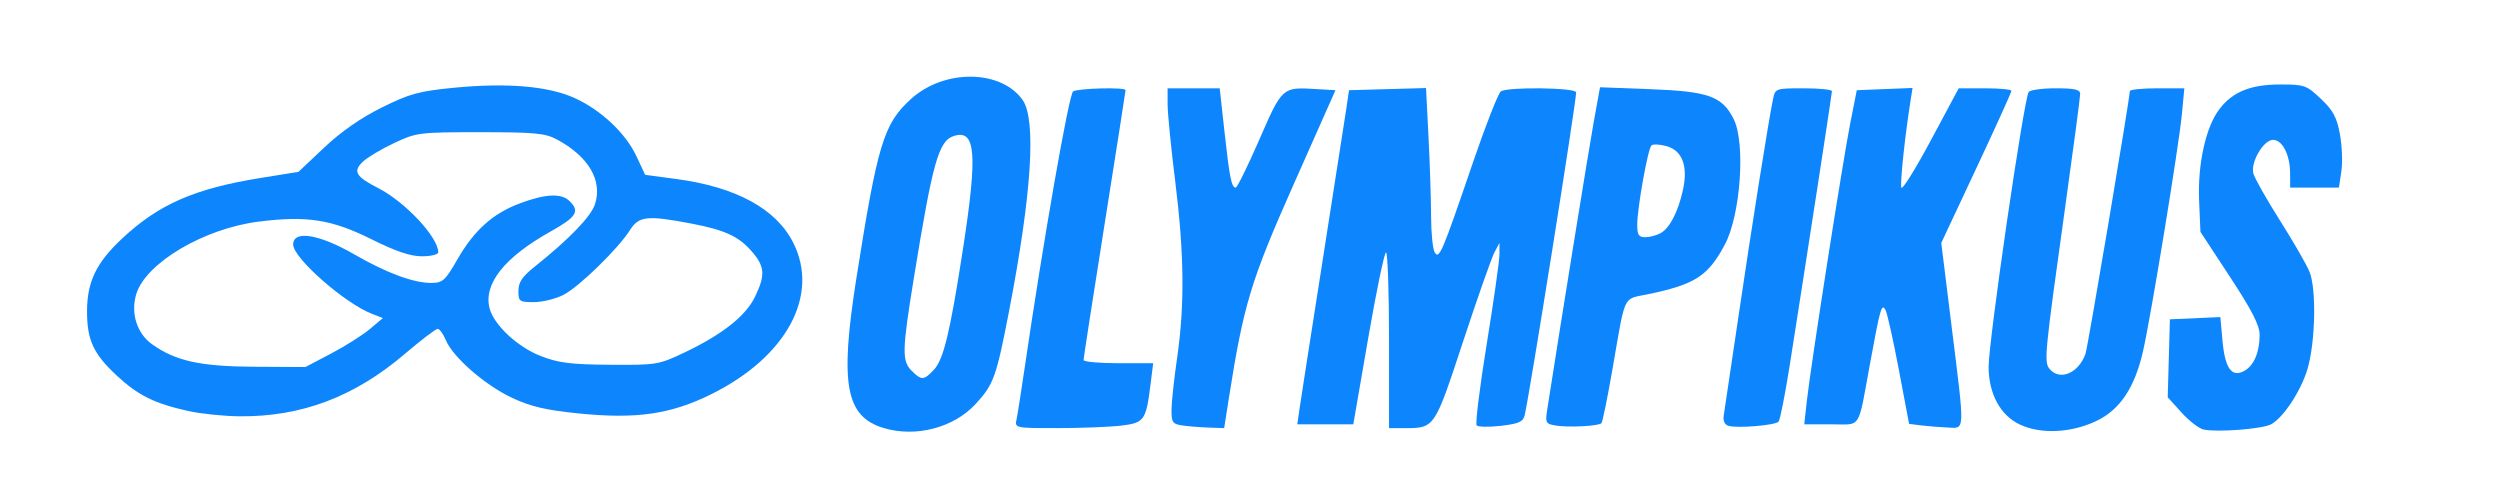 <?xml version="1.0" encoding="UTF-8" standalone="no"?>
<svg
   height="476.779"
   viewBox="0 0 640.2 126.2"
   width="2419.485"
   version="1.1"
   id="svg14"
   sodipodi:docname="aliexpress.svg"
   xml:space="preserve"
   inkscape:export-filename="olympikus.svg"
   inkscape:export-xdpi="96"
   inkscape:export-ydpi="96"
   xmlns:inkscape="http://www.inkscape.org/namespaces/inkscape"
   xmlns:sodipodi="http://sodipodi.sourceforge.net/DTD/sodipodi-0.dtd"
   xmlns="http://www.w3.org/2000/svg"
   xmlns:svg="http://www.w3.org/2000/svg"><defs
     id="defs14" /><sodipodi:namedview
     id="namedview14"
     pagecolor="#ffffff"
     bordercolor="#000000"
     borderopacity="0.25"
     inkscape:showpageshadow="2"
     inkscape:pageopacity="0.0"
     inkscape:pagecheckerboard="0"
     inkscape:deskcolor="#d1d1d1"
     inkscape:export-bgcolor="#ffffff00" /><g
     id="g358"
     transform="translate(132.32,172.276)"><path
       style="fill:#0d86fd;fill-opacity:1;stroke-width:13.393"
       d="m -317.436,-252.82 c -32.788,-7.296 -48.5,-15.101 -69.196,-34.374 -22.511,-20.963 -28.644,-34.378 -28.538,-62.422 0.107,-28.132 8.95,-46.476 33.535,-69.567 35.605,-33.441 70.236,-48.597 134.77,-58.982 l 36.024,-5.797 24.886,-23.476 c 16.345,-15.419 35.468,-28.72 55.72,-38.755 26.926,-13.342 35.73,-15.758 69.462,-19.064 50.755,-4.973 90.62,-1.702 115.988,9.517 25.903,11.455 50.093,34.028 60.672,56.614 l 8.442,18.025 30.135,4.032 c 57.921,7.75 96.661,28.924 113.144,61.843 25.462,50.85 -6.738,110.211 -79.283,146.159 -39.389,19.518 -72.596,24.301 -128.91,18.568 -31.167,-3.173 -45.773,-6.611 -63.672,-14.987 -26.139,-12.232 -57.27,-39.33 -64.085,-55.784 -2.491,-6.013 -6.045,-10.933 -7.9,-10.933 -1.854,0 -16.121,10.879 -31.704,24.175 -48.631,41.494 -99.85,60.859 -159.659,60.364 -15.226,-0.126 -37.649,-2.447 -49.83,-5.157 z m 138.164,-55.512 c 13.65,-7.173 30.503,-17.827 37.451,-23.674 l 12.632,-10.632 -10.43,-4.024 c -26.388,-10.181 -76.311,-54.035 -76.311,-67.035 0,-14.171 25.024,-10.153 59.058,9.483 31.451,18.145 57.553,27.77 74.874,27.61 10.605,-0.098 13.227,-2.485 24.652,-22.43 16.304,-28.463 34.341,-44.668 60.693,-54.528 24.871,-9.306 40.143,-9.95 48.065,-2.028 9.958,9.958 6.578,15.276 -18.689,29.406 -44.387,24.823 -64.732,50.409 -58.818,73.971 4.025,16.035 27.065,37.59 49.451,46.264 17.311,6.707 28.929,8.173 67.076,8.463 44.752,0.34 46.901,-0.011 71.507,-11.664 36.553,-17.311 59.541,-35.391 68.481,-53.859 10.046,-20.753 9.66,-28.995 -2.011,-42.865 -13.03,-15.485 -26.269,-21.76 -59.198,-28.061 -42.737,-8.177 -50.937,-7.331 -59.465,6.138 -11.501,18.164 -49.396,55.104 -64.384,62.76 -7.532,3.848 -20.405,6.996 -28.606,6.996 -14.044,0 -14.912,-0.632 -14.912,-10.865 0,-8.315 3.591,-13.73 15.296,-23.07 33.563,-26.779 54.706,-48.615 58.653,-60.574 7.595,-23.013 -6.211,-46.447 -37.038,-62.866 -11.103,-5.914 -21.479,-6.881 -73.822,-6.881 -59.027,0 -61.585,0.319 -83.039,10.364 -12.175,5.7 -25.857,13.86 -30.406,18.133 -9.926,9.325 -6.957,14.443 14.828,25.556 26.05,13.29 58.015,47.469 58.015,62.034 0,2.131 -7.071,3.874 -15.714,3.874 -11.188,0 -25.197,-4.72 -48.636,-16.386 -38.741,-19.283 -62.435,-23.008 -109.133,-17.156 -53.04,6.647 -109.448,40.068 -118.475,70.196 -5.515,18.409 0.672,37.951 15.318,48.38 22.767,16.211 46.617,21.452 98.926,21.739 l 49.29,0.27 z"
       id="path349"
       transform="matrix(0.265,0,0,0.265,-0.11,0)" /><path
       style="fill:#0d86fd;fill-opacity:1;stroke-width:13.393"
       d="m 354.874,-236.336 c -36.715,-11.003 -42.493,-42.368 -26.499,-143.85 20.666,-131.129 26.532,-150.383 53.128,-174.412 32.003,-28.913 86.695,-28.389 107.644,1.031 13.506,18.967 8.904,90.792 -13.109,204.609 -12.252,63.346 -14.822,70.476 -32.211,89.341 -21.233,23.035 -57.819,32.61 -88.952,23.281 z m 48.52,-56.274 c 9.443,-10.051 15.667,-35.913 28.248,-117.36 14.178,-91.791 12.253,-115.38 -8.872,-108.676 -14.758,4.684 -20.415,24.825 -38.85,138.333 -11.262,69.345 -11.471,79.133 -1.889,88.715 9.373,9.373 11.712,9.262 21.363,-1.011 z"
       id="path350"
       transform="matrix(0.265,0,0,0.265,-0.11,0)" /><path
       style="fill:#0d86fd;fill-opacity:1;stroke-width:13.393"
       d="m 483.316,-244.537 c 0.971,-4.568 4.442,-26.576 7.714,-48.907 18.316,-125.013 42.973,-265.727 47.012,-268.293 4.862,-3.089 50.691,-4.206 50.691,-1.236 0,0.973 -9.136,59.367 -20.301,129.766 -11.166,70.399 -20.301,129.399 -20.301,131.112 0,1.713 15.14,3.114 33.645,3.114 h 33.645 l -2.622,20.984 c -4.283,34.279 -5.993,36.649 -28.38,39.338 -10.823,1.3 -38.397,2.378 -61.274,2.395 -41.206,0.032 -41.579,-0.046 -39.83,-8.273 z"
       id="path351"
       transform="matrix(0.265,0,0,0.265,-0.11,0)" /><path
       style="fill:#0d86fd;fill-opacity:1;stroke-width:13.393"
       d="m 643.178,-238.875 c -8.985,-1.361 -10.137,-3.099 -10.034,-15.134 0.064,-7.478 2.524,-30.207 5.465,-50.508 7.35,-50.731 6.808,-100.624 -1.847,-170.014 -4.036,-32.359 -7.358,-65.895 -7.382,-74.523 l -0.043,-15.687 h 25.201 25.201 l 4.564,41.525 c 4.932,44.869 6.849,54.444 10.9,54.444 1.441,0 11.695,-20.831 22.788,-46.292 22.169,-50.883 22.189,-50.901 54.518,-48.972 l 19.125,1.141 -40.301,90.731 c -41.784,94.07 -48.522,116.409 -63.092,209.173 l -4.203,26.761 -15.354,-0.553 c -8.445,-0.304 -19.922,-1.245 -25.504,-2.091 z"
       id="path352"
       transform="matrix(0.265,0,0,0.265,-0.11,0)" /><path
       style="fill:#0d86fd;fill-opacity:1;stroke-width:13.393"
       d="m 843.421,-321.127 c 0,-46.693 -1.308,-84.896 -2.906,-84.896 -1.598,0 -9.371,37.373 -17.272,83.05 l -14.366,83.05 h -27.065 -27.065 l 1.966,-13.842 c 1.082,-7.613 11.239,-72.807 22.573,-144.876 11.333,-72.069 21.697,-138.509 23.031,-147.645 l 2.425,-16.61 37.22,-1.046 37.22,-1.046 2.406,47.185 c 1.324,25.951 2.439,60.473 2.478,76.714 0.039,16.241 1.63,31.993 3.534,35.005 4.372,6.914 6.92,0.921 36.804,-86.551 12.46,-36.471 24.666,-67.589 27.126,-69.152 7.042,-4.475 72.758,-3.6 72.758,0.969 0,10.016 -44.733,290.712 -49.734,312.075 -1.498,6.4 -5.569,8.23 -22.815,10.257 -11.546,1.357 -22.163,1.174 -23.595,-0.408 -1.432,-1.581 2.932,-36.925 9.697,-78.543 6.765,-41.617 12.307,-80.651 12.315,-86.741 l 0.014,-11.073 -4.908,9.228 c -2.7,5.075 -16.336,43.882 -30.304,86.236 -27.79,84.269 -27.303,83.555 -57.01,83.555 h -14.524 z"
       id="path353"
       transform="matrix(0.265,0,0,0.265,-0.11,0)" /><path
       style="fill:#0d86fd;fill-opacity:1;stroke-width:13.393"
       d="m 1004.629,-238.718 c -9.73,-1.631 -10.287,-2.659 -8.311,-15.318 14.217,-91.079 40.444,-253.25 45.107,-278.913 l 5.96,-32.803 49.12,1.874 c 55.771,2.128 68.981,6.88 80.034,28.791 11.672,23.138 6.755,92.932 -8.564,121.564 -16.26,30.39 -28.773,38.421 -74.724,47.961 -24.123,5.008 -20.988,-1.647 -33.689,71.524 -4.877,28.095 -9.744,51.959 -10.816,53.031 -2.825,2.825 -31.918,4.334 -44.117,2.288 z m 101.066,-185.87 c 8.926,-4.777 16.967,-20.138 21.777,-41.599 5.193,-23.174 -0.489,-38.442 -15.878,-42.661 -6.402,-1.755 -12.909,-2.07 -14.46,-0.7 -3.487,3.081 -13.778,60.39 -13.785,76.764 0,9.664 1.477,11.996 7.62,11.996 4.194,0 10.821,-1.71 14.726,-3.801 z"
       id="path354"
       transform="matrix(0.265,0,0,0.265,-0.11,0)" /><path
       style="fill:#0d86fd;fill-opacity:1;stroke-width:13.393"
       d="m 1171.552,-238.46 c -3.704,-1.123 -5.42,-4.838 -4.59,-9.933 0.729,-4.476 7.205,-48.003 14.39,-96.726 12.909,-87.532 29.172,-189.772 33.321,-209.471 2.1,-9.969 2.627,-10.151 29.528,-10.151 15.065,0 27.388,1.246 27.385,2.768 -0.01,2.603 -22.723,150.077 -40.797,264.838 -4.476,28.422 -9.348,53.017 -10.826,54.656 -3.191,3.54 -39.934,6.589 -48.411,4.018 z"
       id="path355"
       transform="matrix(0.265,0,0,0.265,-0.11,0)" /><path
       style="fill:#0d86fd;fill-opacity:1;stroke-width:13.393"
       d="m 1357.779,-238.874 -11.627,-1.461 -9.917,-52.37 c -5.455,-28.803 -11.236,-54.727 -12.848,-57.607 -3.815,-6.816 -4.992,-2.77 -14.939,51.332 -12.086,65.737 -7.819,59.058 -37.733,59.058 h -25.915 l 2.559,-23.07 c 3.733,-33.649 34.736,-231.836 42.007,-268.529 l 6.217,-31.375 26.959,-1.088 26.959,-1.088 -1.935,12.162 c -5.395,33.914 -10.278,80.065 -8.907,84.179 0.853,2.559 13.677,-17.996 28.497,-45.678 l 26.946,-50.331 h 25.485 c 14.017,0 25.485,1.115 25.485,2.477 0,1.362 -15.261,34.998 -33.914,74.745 l -33.914,72.268 10.067,81.205 c 12.883,103.921 13.133,97.958 -4.066,97.224 -7.613,-0.325 -19.074,-1.248 -25.469,-2.052 z"
       id="path356"
       transform="matrix(0.265,0,0,0.265,-0.11,0)" /><path
       style="fill:#0d86fd;fill-opacity:1;stroke-width:13.393"
       d="m 1453.254,-239.674 c -18.79,-8.772 -30.125,-29.62 -30.236,-55.615 -0.105,-24.644 33.884,-258.024 38.718,-265.845 1.226,-1.984 12.928,-3.607 26.003,-3.607 18.74,0 23.774,1.18 23.774,5.573 0,3.065 -6.551,52.48 -14.558,109.811 -19.841,142.068 -20.529,149.217 -14.993,155.888 9.807,11.817 27.991,4.189 34.694,-14.554 2.264,-6.33 42.835,-246.833 42.84,-253.949 10e-4,-1.523 11.867,-2.768 26.37,-2.768 h 26.368 l -2.369,24.915 c -2.982,31.364 -29.858,195.295 -37.597,229.322 -7.933,34.878 -22.122,56.23 -44.595,67.109 -24.405,11.814 -53.921,13.29 -74.419,3.721 z"
       id="path357"
       transform="matrix(0.265,0,0,0.265,-0.11,0)" /><path
       style="fill:#0d86fd;fill-opacity:1;stroke-width:13.393"
       d="m 1630.777,-234.888 c -4.444,-0.989 -14.053,-8.409 -21.351,-16.487 l -13.271,-14.689 1.05,-37.682 1.05,-37.682 24.388,-1.079 24.388,-1.079 2.066,22.788 c 2.428,26.778 8.836,35.782 20.88,29.337 9.45,-5.058 15.018,-18.043 15.018,-35.025 0,-9.082 -7.418,-23.569 -28.606,-55.869 l -28.606,-43.607 -1.279,-30.076 c -1.51,-35.526 6.407,-71.256 19.633,-88.595 12.802,-16.785 30.171,-23.798 58.938,-23.798 23.248,0 25.248,0.707 39.139,13.842 11.799,11.156 15.368,17.78 18.396,34.143 2.067,11.166 2.701,27.36 1.409,35.988 l -2.348,15.687 h -23.573 -23.573 l -0.054,-13.842 c -0.07,-17.799 -7.458,-32.297 -16.458,-32.297 -9.186,0 -21.838,21.45 -19.093,32.37 1.138,4.528 12.597,24.843 25.464,45.144 12.867,20.301 25.811,42.725 28.764,49.83 6.835,16.445 5.864,67.576 -1.783,93.879 -6.143,21.131 -23.416,47.408 -35.368,53.805 -8.414,4.503 -52.325,7.867 -65.221,4.996 z"
       id="path358"
       transform="matrix(0.265,0,0,0.265,-0.11,0)" /></g></svg>
